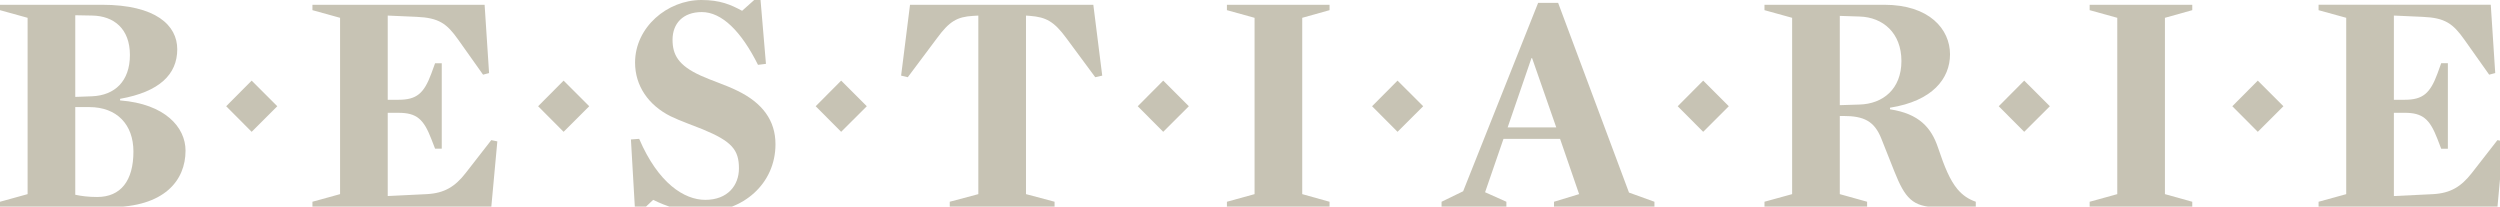 <svg xmlns="http://www.w3.org/2000/svg" xmlns:xlink="http://www.w3.org/1999/xlink" width="121" height="10" version="1.1"><rect id="backgroundrect" width="100%" height="100%" x="0" y="0" fill="none" stroke="none" class=""/>
    <defs/>

<g class="currentLayer"><title>Layer 1</title><g id="Page-1" stroke="none" stroke-width="1" fill="none" fill-rule="evenodd" class="">
        <g id="Artboard" fill="#C7C3B4">
            <g id="bestiarie">
                <polygon id="Fill-37" points="10.947,5.142 12.18,6.38 13.421,5.142 12.18,3.902 "/>
                <polygon id="Fill-39" points="26.045,5.142 27.278,6.38 28.519,5.142 27.278,3.902 "/>
                <polygon id="Fill-41" points="39.479,5.142 40.712,6.38 41.953,5.142 40.712,3.902 "/>
                <polygon id="Fill-43" points="55.067,5.142 56.3,6.38 57.54,5.142 56.3,3.902 "/>
                <polygon id="Fill-45" points="66.408,5.142 67.641,6.38 68.882,5.142 67.641,3.902 "/>
                <polygon id="Fill-47" points="81.201,5.142 82.434,6.38 83.674,5.142 82.434,3.902 "/>
                <polygon id="Fill-49" points="96.739,5.142 97.972,6.38 99.213,5.142 97.972,3.902 "/>
                <polygon id="Fill-51" points="108.044,5.142 109.277,6.38 110.518,5.142 109.277,3.902 "/>
                <path d="M4.705,9.534 C4.274,9.534 3.936,9.489 3.643,9.426 L3.643,5.183 L4.321,5.183 C5.658,5.183 6.458,6.028 6.458,7.335 C6.458,8.75 5.843,9.534 4.705,9.534 L4.705,9.534 zM3.643,0.738 L4.459,0.753 C5.519,0.77 6.288,1.399 6.288,2.661 C6.288,3.936 5.551,4.613 4.459,4.66 L3.643,4.69 L3.643,0.738 zM5.812,4.86 L5.812,4.783 C7.72,4.444 8.579,3.598 8.579,2.383 C8.579,1.231 7.55,0.231 4.935,0.231 L-2.740827237390775e-8,0.231 L-2.740827237390775e-8,0.492 L1.336,0.862 L1.336,9.396 L-2.740827237390775e-8,9.765 L-2.740827237390775e-8,10.026 L5.335,10.026 C7.95,10.026 8.98,8.735 8.98,7.29 C8.98,6.166 7.996,5.028 5.812,4.86 L5.812,4.86 z" id="Fill-53"/>
                <path d="M22.533,8.381 C22.027,9.027 21.519,9.35 20.657,9.396 L18.766,9.488 L18.766,5.46 L19.289,5.46 C20.166,5.46 20.504,5.766 20.873,6.72 L21.058,7.196 L21.381,7.196 L21.381,3.061 L21.058,3.061 L20.873,3.569 C20.519,4.521 20.166,4.829 19.289,4.829 L18.766,4.829 L18.766,0.754 L20.166,0.815 C21.241,0.862 21.626,1.138 22.18,1.923 L23.38,3.614 L23.671,3.537 L23.455,0.231 L15.122,0.231 L15.122,0.492 L16.459,0.862 L16.459,9.396 L15.122,9.764 L15.122,10.026 L23.778,10.026 L24.071,6.843 L23.778,6.782 L22.533,8.381 z" id="Fill-55"/>
                <path d="M35.672,4.383 C35.104,4.105 34.458,3.907 33.919,3.661 C32.827,3.168 32.551,2.645 32.551,1.923 C32.551,1.137 33.058,0.584 33.966,0.584 C34.934,0.584 35.873,1.508 36.687,3.138 L37.072,3.091 L36.81,-2.6033408762060617e-9 L36.503,-2.6033408762060617e-9 L35.918,0.523 C35.381,0.231 34.858,-2.6033408762060617e-9 33.95,-2.6033408762060617e-9 C32.29,-2.6033408762060617e-9 30.737,1.322 30.737,3.03 C30.737,4.152 31.382,5.09 32.459,5.628 C32.935,5.859 33.52,6.059 34.012,6.259 C35.427,6.843 35.765,7.258 35.765,8.15 C35.765,8.965 35.227,9.673 34.135,9.673 C33.12,9.673 31.86,8.874 30.936,6.72 L30.537,6.75 L30.737,10.211 L31.044,10.211 L31.612,9.673 C32.243,9.981 32.982,10.257 34.027,10.257 C35.95,10.257 37.533,8.904 37.533,6.981 C37.533,5.843 36.918,4.982 35.672,4.383 " id="Fill-57"/>
                <path d="M44.045,0.231 L43.614,3.66 L43.937,3.737 L45.352,1.846 C45.951,1.031 46.322,0.815 47.09,0.769 L47.351,0.754 L47.351,9.396 L45.968,9.764 L45.968,10.026 L51.041,10.026 L51.041,9.764 L49.658,9.396 L49.658,0.754 L49.858,0.769 C50.627,0.831 51.011,1.031 51.611,1.846 L53.01,3.737 L53.348,3.66 L52.917,0.231 L44.045,0.231 z" id="Fill-59"/>
                <polygon id="Fill-61" points="59.383,0.492 60.721,0.862 60.721,9.396 59.383,9.765 59.383,10.026 64.35,10.026 64.35,9.765 63.028,9.396 63.028,0.862 64.35,0.492 64.35,0.231 59.383,0.231 "/>
                <path d="M72.97,6.167 L74.122,2.815 L74.154,2.815 L75.323,6.167 L72.97,6.167 zM75.414,0.14 L74.445,0.14 L70.816,9.257 L69.771,9.765 L69.771,10.026 L72.909,10.026 L72.909,9.765 L71.878,9.304 L72.769,6.72 L75.507,6.72 L76.429,9.395 L75.214,9.765 L75.214,10.026 L80.075,10.026 L80.075,9.765 L78.843,9.32 L75.414,0.14 z" id="Fill-63"/>
                <path d="M89.999,5.06 L89.046,5.09 L89.046,0.769 L89.999,0.8 C91.137,0.83 92.029,1.6 92.029,2.953 C92.029,4.306 91.137,5.029 89.999,5.06 M93.797,7.136 C93.474,6.182 92.89,5.506 91.475,5.29 L91.475,5.213 C93.536,4.89 94.381,3.798 94.381,2.63 C94.381,1.415 93.382,0.231 91.199,0.231 L85.401,0.231 L85.401,0.492 L86.739,0.862 L86.739,9.396 L85.401,9.764 L85.401,10.027 L90.368,10.027 L90.368,9.764 L89.046,9.396 L89.046,5.613 L89.215,5.613 C90.215,5.613 90.721,5.859 91.061,6.72 L91.69,8.304 C92.199,9.581 92.567,10.027 93.767,10.027 L95.628,10.027 L95.628,9.764 C95.274,9.641 94.997,9.458 94.736,9.15 C94.381,8.719 94.12,8.104 93.797,7.136 " id="Fill-65"/>
                <polygon id="Fill-67" points="101.139,0.492 102.476,0.862 102.476,9.396 101.139,9.765 101.139,10.026 106.106,10.026 106.106,9.765 104.783,9.396 104.783,0.862 106.106,0.492 106.106,0.231 101.139,0.231 "/>
                <path d="M120.876,6.782 L119.631,8.38 C119.123,9.027 118.616,9.35 117.755,9.397 L115.864,9.489 L115.864,5.459 L116.386,5.459 C117.262,5.459 117.6,5.767 117.97,6.72 L118.154,7.198 L118.477,7.198 L118.477,3.06 L118.154,3.06 L117.97,3.568 C117.617,4.521 117.262,4.829 116.386,4.829 L115.864,4.829 L115.864,0.753 L117.262,0.816 C118.339,0.861 118.723,1.139 119.278,1.923 L120.476,3.614 L120.769,3.536 L120.553,0.23 L112.219,0.23 L112.219,0.493 L113.557,0.861 L113.557,9.397 L112.219,9.765 L112.219,10.026 L120.876,10.026 L121.169,6.843 L120.876,6.782 z" id="Fill-69"/>
            </g>
        </g>
    </g></g></svg>